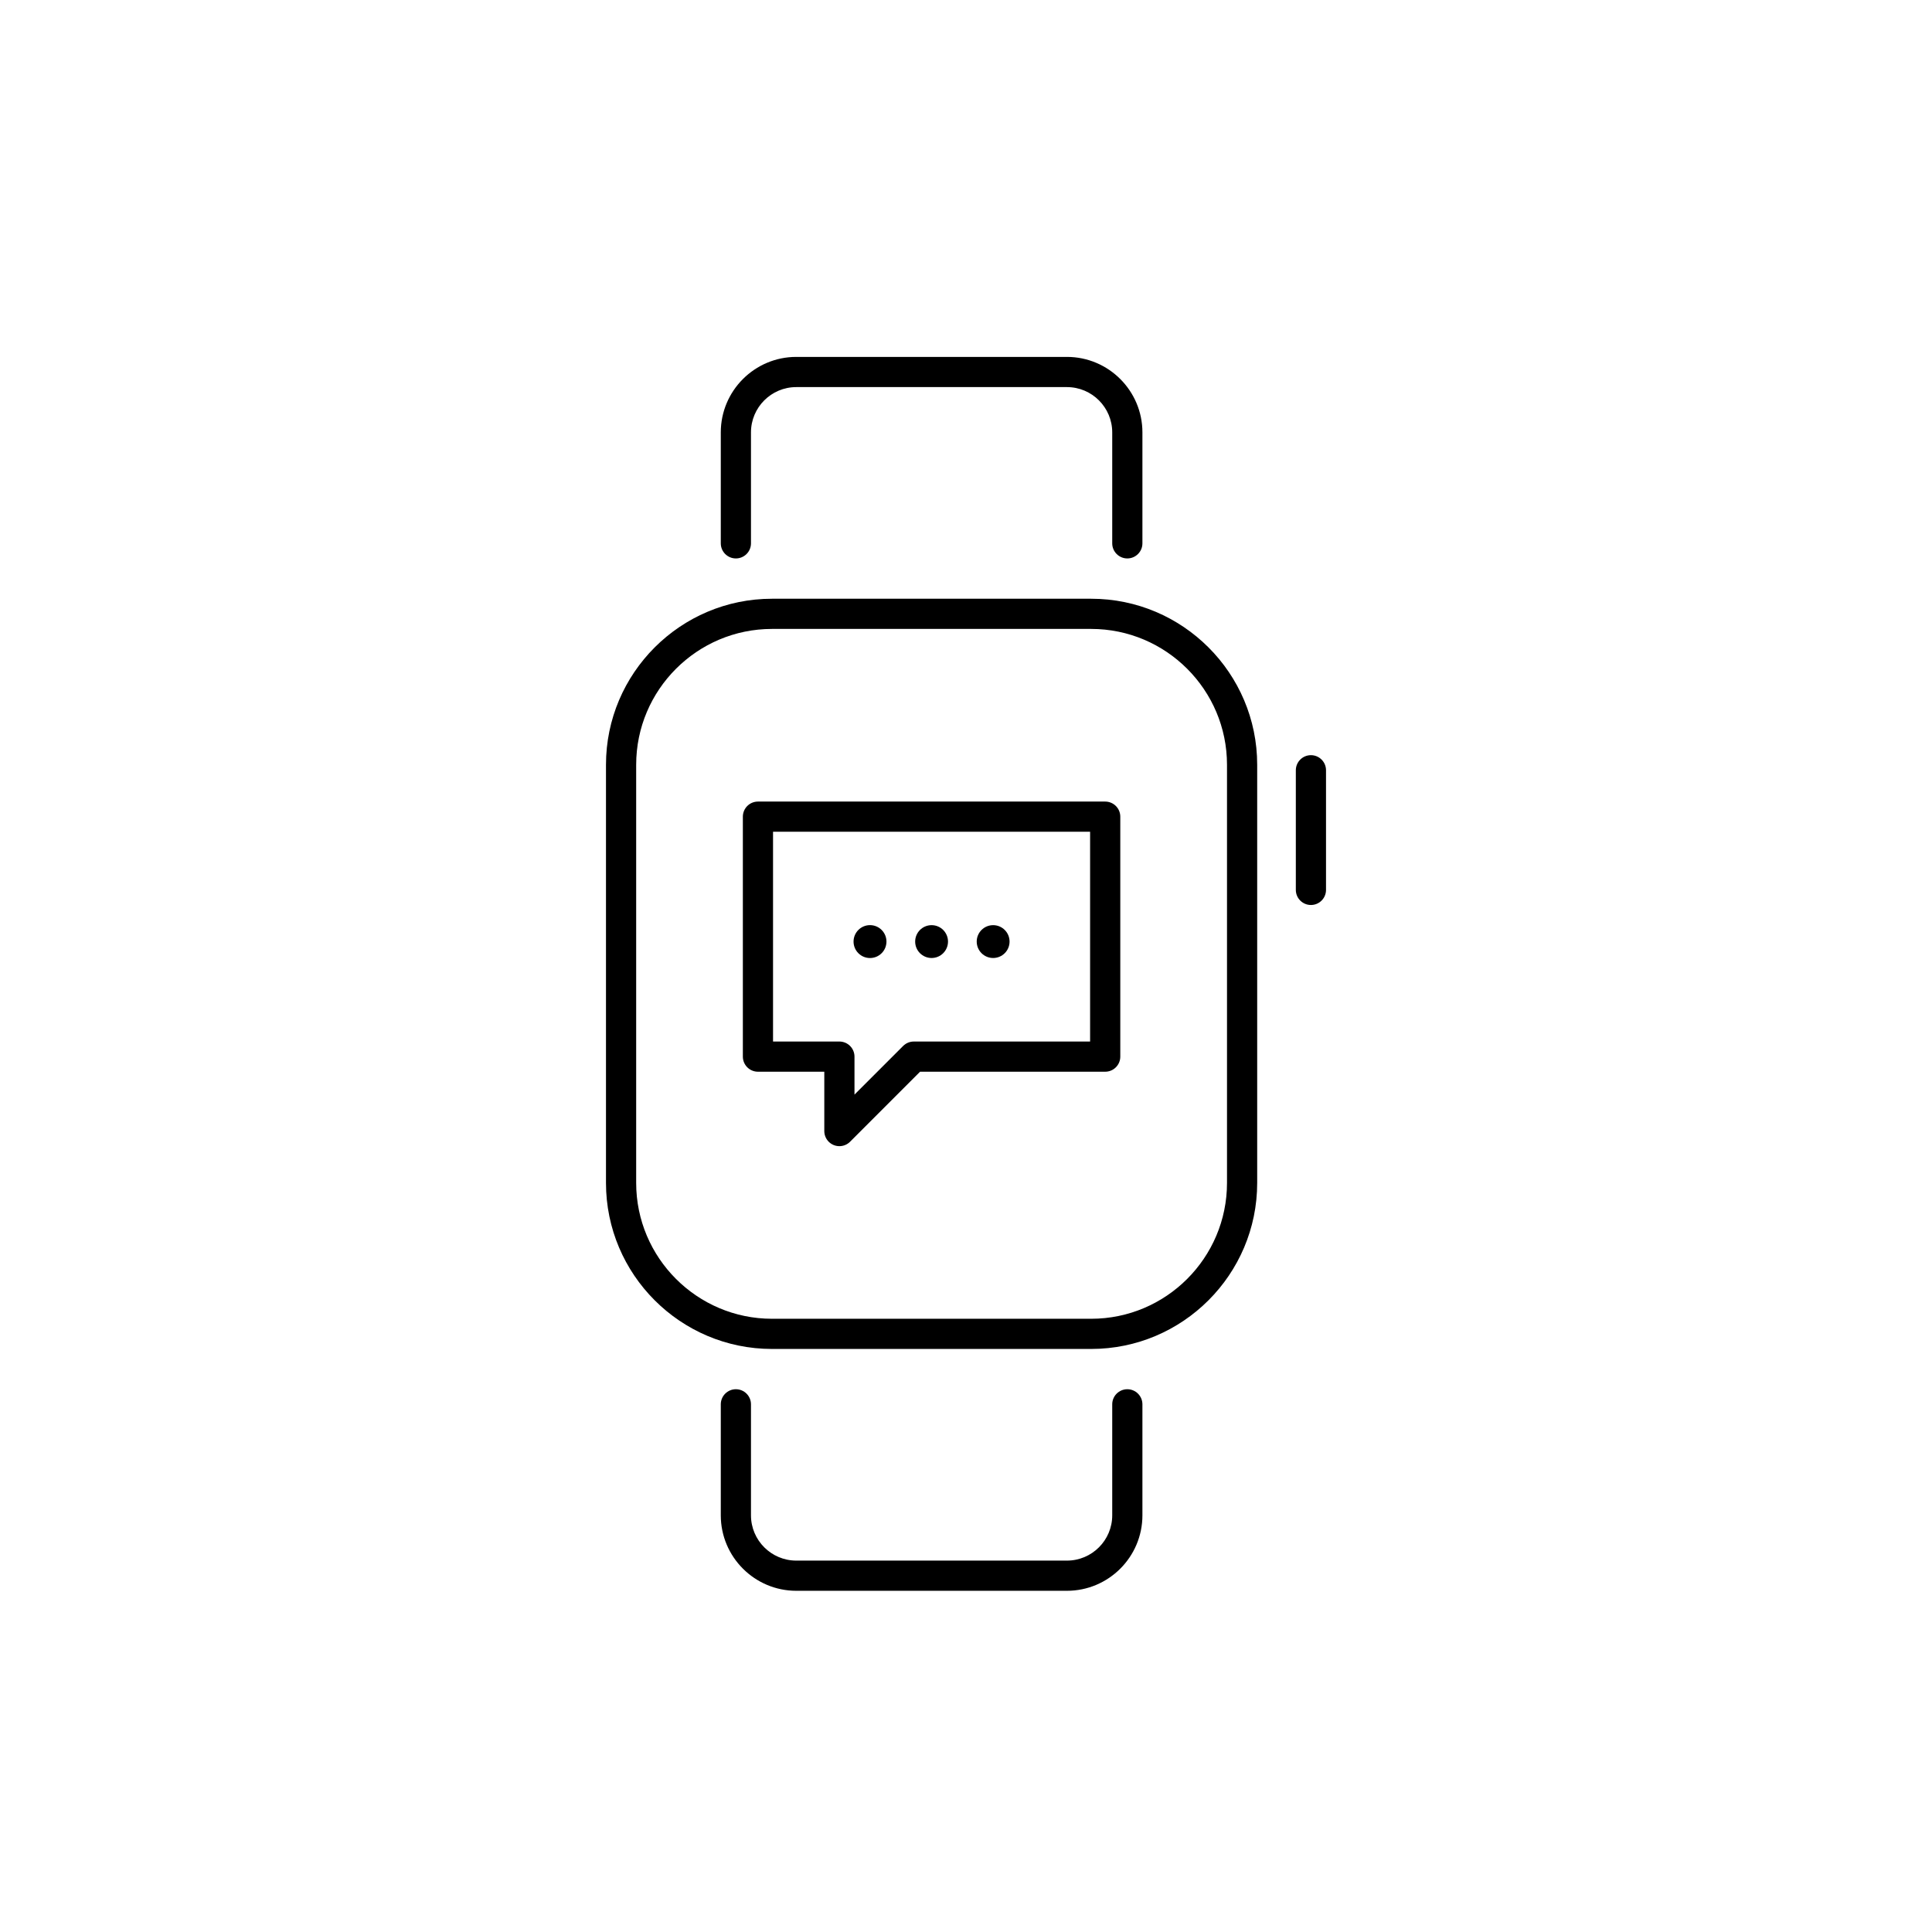 <?xml version="1.0" encoding="utf-8"?>
<!-- Generator: Adobe Illustrator 16.0.0, SVG Export Plug-In . SVG Version: 6.00 Build 0)  -->
<!DOCTYPE svg PUBLIC "-//W3C//DTD SVG 1.1//EN" "http://www.w3.org/Graphics/SVG/1.1/DTD/svg11.dtd">
<svg version="1.1" id="Layer_1" xmlns="http://www.w3.org/2000/svg" xmlns:xlink="http://www.w3.org/1999/xlink" x="0px" y="0px"
	 width="64px" height="64px" viewBox="0 0 64 64" enable-background="new 0 0 64 64" xml:space="preserve">
<g>
	<g>
		<g>
			<path d="M36.146,44.686H25.574c-3.033,0-5.5-2.467-5.5-5.5V25.334c0-3.033,2.467-5.5,5.5-5.5h10.572c3.033,0,5.5,2.467,5.5,5.5
				v13.852C41.646,42.218,39.179,44.686,36.146,44.686z M25.574,20.834c-2.481,0-4.5,2.019-4.5,4.5v13.852
				c0,2.481,2.019,4.5,4.5,4.5h10.572c2.481,0,4.5-2.019,4.5-4.5V25.334c0-2.481-2.019-4.5-4.5-4.5H25.574z"/>
		</g>
		<g>
			<path d="M43.426,29.979c-0.276,0-0.5-0.224-0.5-0.5v-3.963c0-0.276,0.224-0.5,0.5-0.5s0.5,0.224,0.5,0.5v3.963
				C43.926,29.756,43.702,29.979,43.426,29.979z"/>
		</g>
		<g>
			<path d="M37.344,18.499c-0.276,0-0.5-0.224-0.5-0.5v-3.676c0-0.827-0.673-1.5-1.5-1.5h-8.967c-0.827,0-1.5,0.673-1.5,1.5v3.676
				c0,0.276-0.224,0.5-0.5,0.5s-0.5-0.224-0.5-0.5v-3.676c0-1.378,1.122-2.5,2.5-2.5h8.967c1.378,0,2.5,1.122,2.5,2.5v3.676
				C37.844,18.275,37.62,18.499,37.344,18.499z"/>
		</g>
		<g>
			<path d="M35.344,52.697h-8.967c-1.378,0-2.5-1.122-2.5-2.5v-3.677c0-0.276,0.224-0.5,0.5-0.5s0.5,0.224,0.5,0.5v3.677
				c0,0.827,0.673,1.5,1.5,1.5h8.967c0.827,0,1.5-0.673,1.5-1.5v-3.677c0-0.276,0.224-0.5,0.5-0.5s0.5,0.224,0.5,0.5v3.677
				C37.844,51.576,36.722,52.697,35.344,52.697z"/>
		</g>
	</g>
	<g>
		<polygon fill="none" stroke="#000000" stroke-linecap="round" stroke-linejoin="round" stroke-miterlimit="10" points="
			36.611,27.053 25.108,27.053 25.108,35.002 27.806,35.002 27.806,37.468 30.271,35.002 36.611,35.002 		"/>
		<g>
			<circle cx="28.82" cy="31.191" r="0.545"/>
			<circle cx="30.86" cy="31.191" r="0.544"/>
			<circle cx="32.899" cy="31.191" r="0.544"/>
		</g>
	</g>
</g>
</svg>
